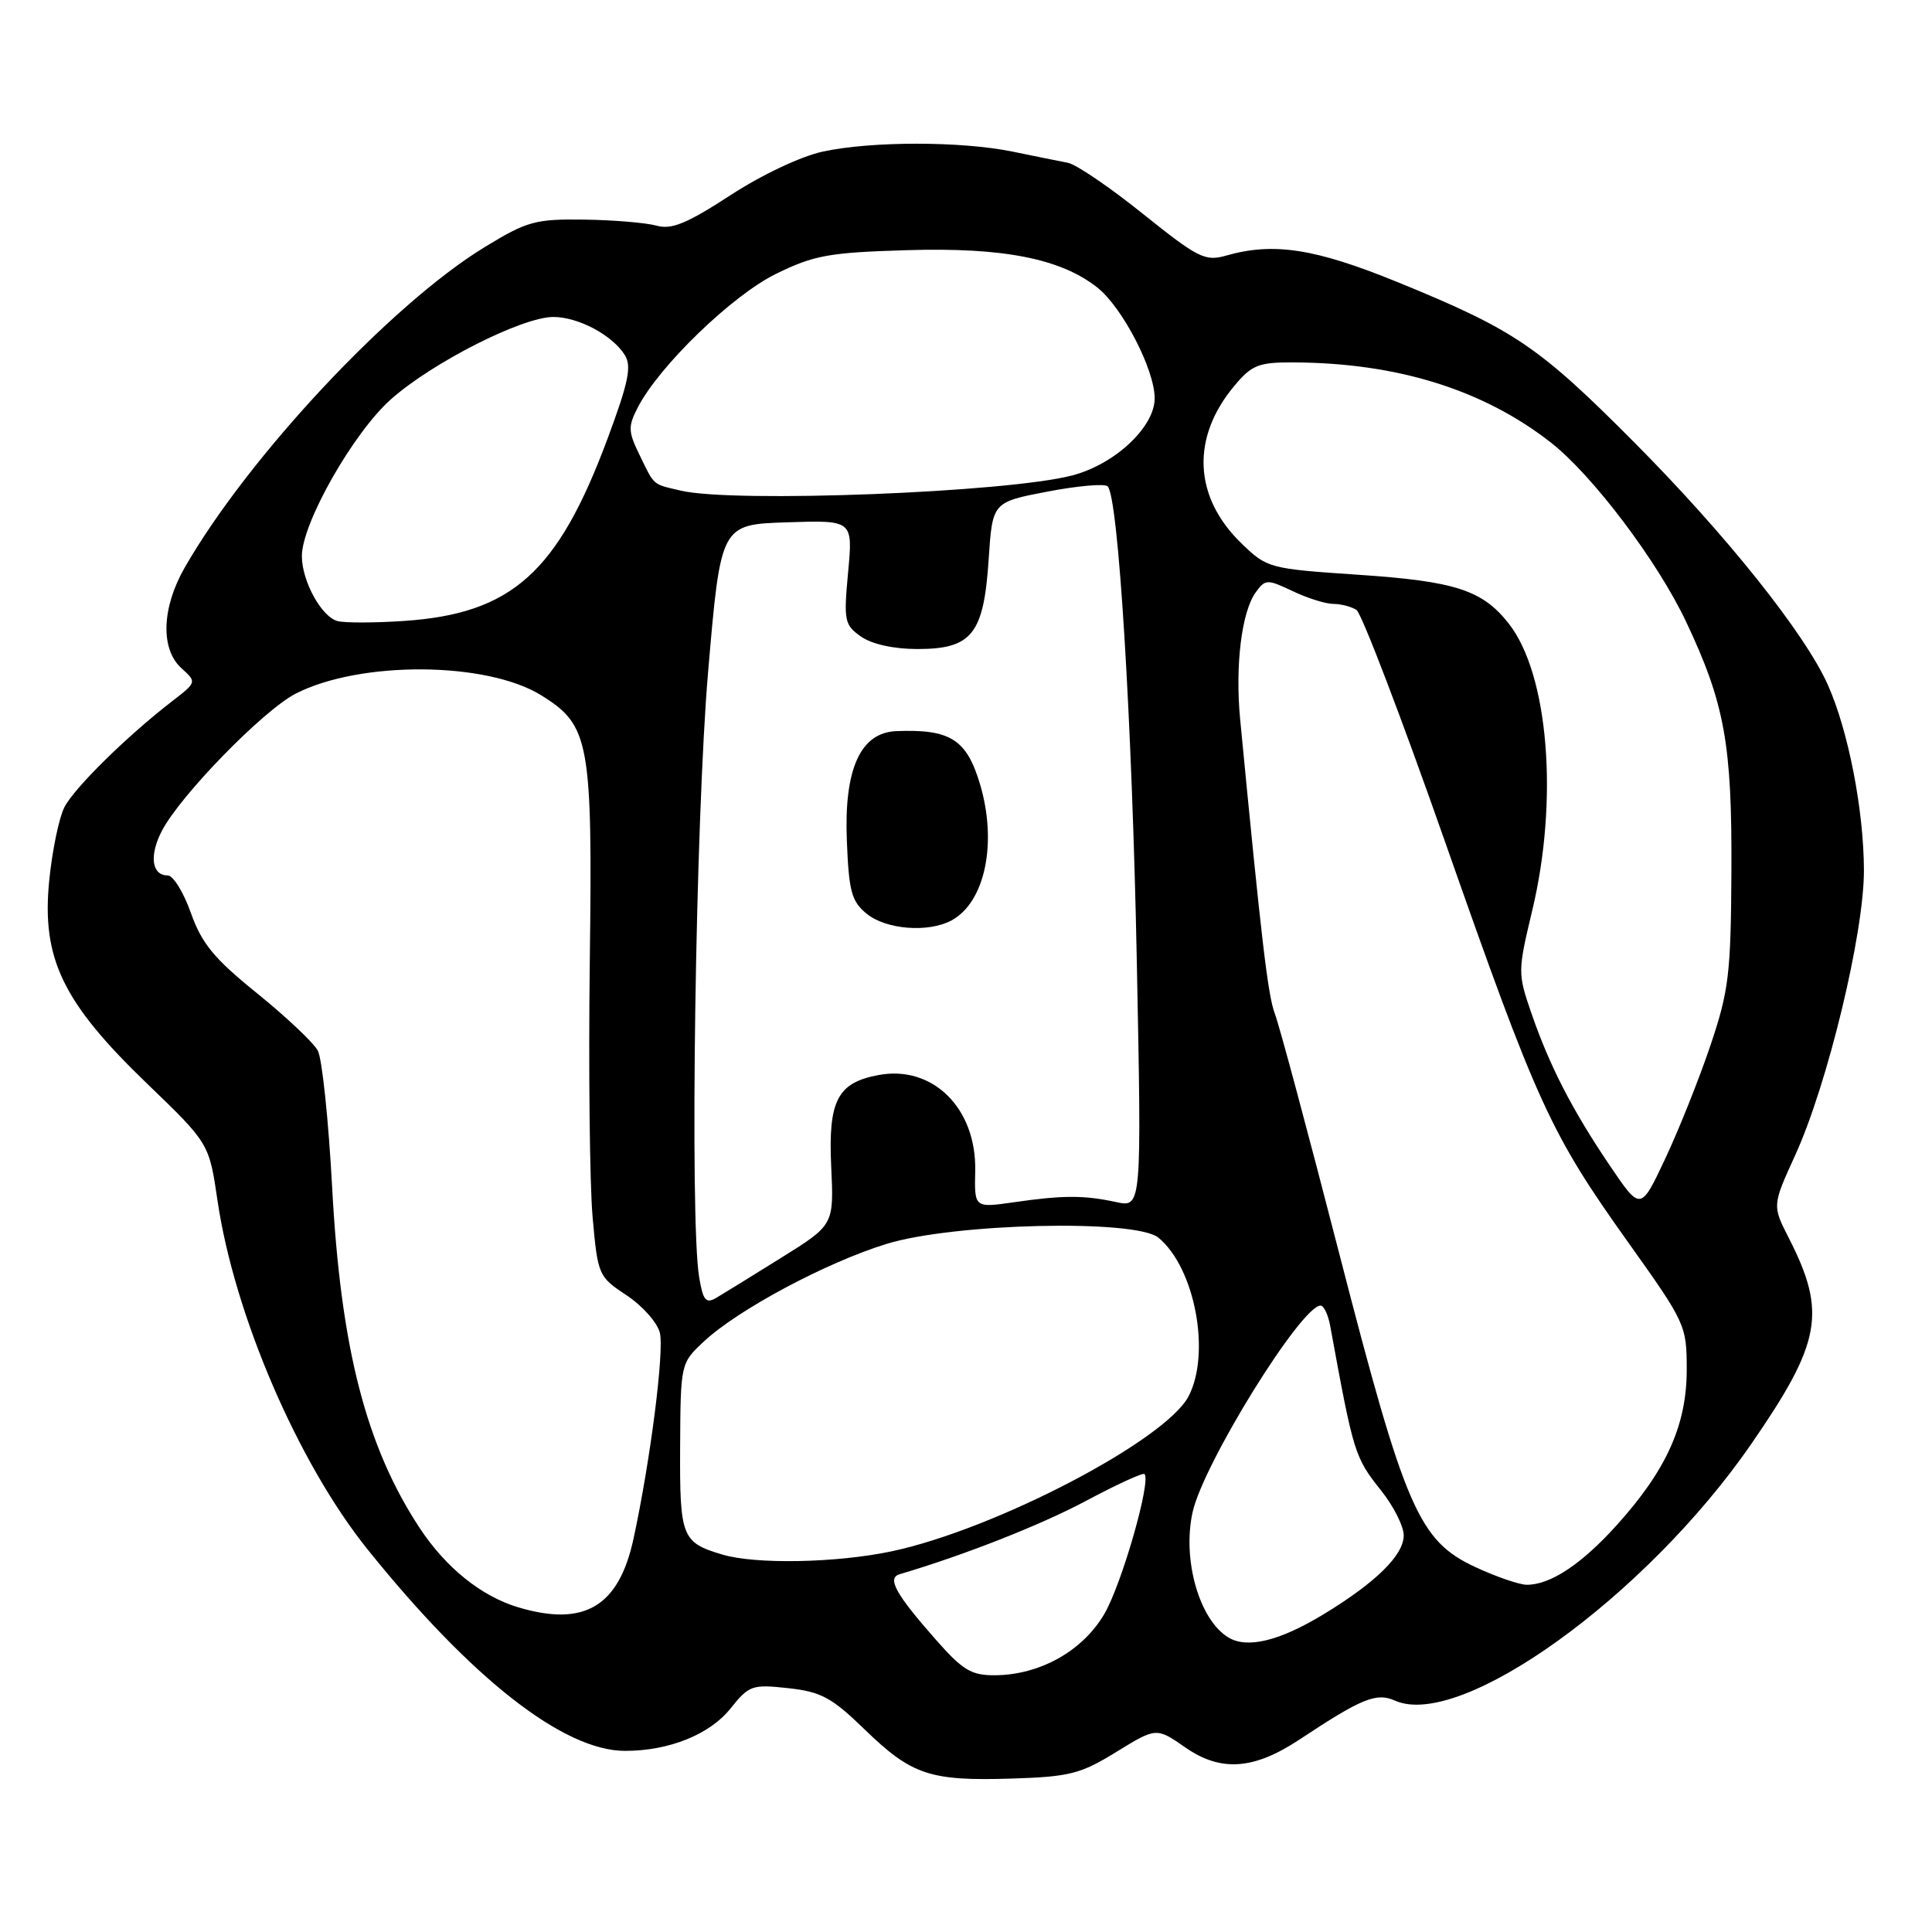 <?xml version="1.0" encoding="UTF-8" standalone="no"?>
<!DOCTYPE svg PUBLIC "-//W3C//DTD SVG 1.1//EN" "http://www.w3.org/Graphics/SVG/1.1/DTD/svg11.dtd" >
<svg xmlns="http://www.w3.org/2000/svg" xmlns:xlink="http://www.w3.org/1999/xlink" version="1.1" viewBox="0 0 256 256">
 <g >
 <path fill="currentColor"
d=" M 147.92 232.14 C 153.22 228.88 153.22 228.88 157.10 231.57 C 161.77 234.81 166.14 234.50 172.17 230.51 C 180.44 225.03 182.38 224.24 184.84 225.34 C 193.54 229.22 218.05 211.58 232.00 191.41 C 241.33 177.91 242.06 173.93 237.05 164.09 C 234.83 159.74 234.83 159.74 237.85 153.12 C 242.16 143.71 247.00 123.64 246.98 115.31 C 246.96 107.37 244.92 96.85 242.21 90.77 C 239.18 83.95 228.66 70.78 216.46 58.53 C 203.88 45.88 200.65 43.70 185.23 37.40 C 174.26 32.92 168.75 32.07 162.46 33.87 C 159.68 34.66 158.75 34.19 151.46 28.35 C 147.08 24.83 142.60 21.78 141.50 21.57 C 140.40 21.36 137.10 20.69 134.17 20.09 C 127.37 18.70 115.54 18.69 109.05 20.08 C 106.13 20.71 100.94 23.16 96.75 25.89 C 91.02 29.62 88.98 30.46 87.00 29.90 C 85.62 29.52 81.32 29.15 77.43 29.10 C 70.94 29.01 69.86 29.30 64.21 32.75 C 51.80 40.33 32.84 60.59 24.45 75.25 C 21.42 80.56 21.25 86.01 24.04 88.54 C 26.08 90.38 26.08 90.39 22.79 92.93 C 16.80 97.56 9.84 104.40 8.53 106.97 C 7.82 108.36 6.91 112.74 6.52 116.70 C 5.50 126.99 8.29 132.79 19.40 143.50 C 27.71 151.50 27.71 151.50 28.82 159.08 C 31.05 174.23 39.49 193.84 48.71 205.31 C 62.50 222.46 74.69 232.00 82.83 232.00 C 88.65 232.00 94.05 229.83 96.80 226.38 C 99.25 223.31 99.66 223.17 104.44 223.69 C 108.80 224.17 110.20 224.92 114.57 229.16 C 120.81 235.21 123.22 236.01 134.06 235.67 C 141.73 235.43 143.18 235.06 147.92 232.14 Z  M 123.99 217.25 C 118.66 211.20 117.50 209.09 119.21 208.59 C 127.70 206.09 137.89 202.08 143.89 198.88 C 147.95 196.71 151.44 195.11 151.65 195.32 C 152.56 196.23 148.65 209.87 146.34 213.84 C 143.47 218.76 137.80 221.94 131.83 221.98 C 128.70 222.00 127.56 221.31 123.99 217.25 Z  M 162.76 216.97 C 158.90 214.63 156.63 206.63 158.03 200.35 C 159.48 193.88 172.43 173.00 174.98 173.00 C 175.42 173.00 176.00 174.24 176.27 175.75 C 179.37 192.69 179.49 193.08 183.04 197.55 C 184.67 199.60 186.00 202.25 186.00 203.45 C 186.00 206.06 182.32 209.68 175.40 213.89 C 169.55 217.44 165.27 218.49 162.76 216.97 Z  M 68.65 212.97 C 63.79 211.52 59.07 207.72 55.63 202.50 C 48.51 191.70 45.15 178.64 44.01 157.31 C 43.53 148.41 42.68 140.27 42.11 139.21 C 41.55 138.16 37.93 134.75 34.08 131.63 C 28.38 127.03 26.74 125.04 25.30 120.99 C 24.33 118.24 22.95 116.00 22.23 116.00 C 20.10 116.00 19.75 113.38 21.44 110.11 C 23.88 105.40 34.91 94.09 39.20 91.90 C 47.75 87.54 64.45 87.65 71.68 92.11 C 78.14 96.10 78.52 98.21 78.15 127.42 C 77.97 141.67 78.14 156.89 78.52 161.23 C 79.21 168.97 79.29 169.16 83.02 171.63 C 85.11 173.01 87.09 175.24 87.43 176.58 C 88.04 179.00 86.18 193.56 83.94 203.91 C 81.99 212.89 77.42 215.60 68.65 212.97 Z  M 195.50 207.65 C 188.00 204.16 186.20 200.02 177.45 166.08 C 173.34 150.12 169.50 135.80 168.91 134.28 C 168.00 131.87 167.13 124.46 164.33 95.35 C 163.64 88.19 164.52 81.03 166.41 78.46 C 167.66 76.74 167.92 76.73 171.27 78.32 C 173.21 79.25 175.63 80.01 176.65 80.02 C 177.67 80.02 179.06 80.38 179.74 80.82 C 180.41 81.25 185.70 95.08 191.48 111.55 C 203.72 146.42 205.41 150.12 215.75 164.63 C 223.35 175.29 223.50 175.62 223.50 181.50 C 223.50 188.80 220.83 194.75 214.29 202.02 C 209.60 207.24 205.44 210.01 202.30 209.99 C 201.31 209.98 198.25 208.93 195.50 207.65 Z  M 95.69 205.98 C 90.33 204.38 90.06 203.67 90.12 191.72 C 90.18 180.66 90.19 180.63 93.26 177.76 C 97.76 173.55 109.47 167.29 117.45 164.83 C 126.38 162.07 150.48 161.52 153.50 164.00 C 158.32 167.98 160.47 179.25 157.50 185.00 C 154.48 190.84 131.87 202.65 118.14 205.56 C 110.86 207.10 100.09 207.31 95.69 205.98 Z  M 92.64 169.22 C 91.37 161.58 92.16 108.44 93.83 89.00 C 95.50 69.50 95.50 69.50 104.26 69.21 C 113.02 68.92 113.02 68.92 112.38 75.81 C 111.78 82.27 111.89 82.81 114.09 84.35 C 115.53 85.36 118.43 86.00 121.57 86.00 C 128.78 86.00 130.35 84.02 131.00 74.17 C 131.50 66.54 131.50 66.54 138.79 65.14 C 142.80 64.37 146.39 64.06 146.77 64.44 C 148.19 65.85 150.00 95.39 150.63 127.25 C 151.28 160.01 151.28 160.01 147.89 159.28 C 143.63 158.36 140.85 158.36 134.31 159.31 C 129.11 160.05 129.11 160.05 129.22 155.17 C 129.41 146.86 123.60 141.10 116.40 142.45 C 110.95 143.47 109.73 145.84 110.14 154.60 C 110.50 162.31 110.50 162.31 103.50 166.67 C 99.65 169.07 95.77 171.47 94.88 171.99 C 93.53 172.77 93.15 172.30 92.64 169.22 Z  M 126.06 121.97 C 130.53 119.58 132.18 111.68 129.85 103.88 C 128.07 97.95 125.90 96.59 118.74 96.88 C 114.01 97.08 111.83 101.91 112.21 111.35 C 112.48 118.17 112.83 119.44 114.87 121.10 C 117.43 123.17 123.00 123.61 126.06 121.97 Z  M 213.34 154.49 C 208.35 147.12 205.32 141.24 202.91 134.23 C 201.10 128.99 201.11 128.69 203.02 120.68 C 206.55 105.98 205.19 89.32 199.91 82.62 C 196.43 78.19 192.84 77.02 180.00 76.16 C 168.14 75.36 167.90 75.29 164.49 71.99 C 158.13 65.83 157.80 57.95 163.62 51.05 C 165.87 48.37 166.80 48.00 171.34 48.02 C 185.09 48.07 196.48 51.61 205.46 58.61 C 210.99 62.92 219.62 74.34 223.42 82.39 C 228.53 93.20 229.51 98.60 229.42 115.50 C 229.35 129.02 229.08 131.29 226.65 138.50 C 225.17 142.90 222.48 149.64 220.67 153.49 C 217.39 160.47 217.39 160.47 213.34 154.49 Z  M 44.74 82.30 C 42.61 81.75 40.00 77.01 40.00 73.68 C 40.00 69.33 46.81 57.34 51.80 52.91 C 57.29 48.03 69.19 42.00 73.32 42.00 C 76.63 42.00 81.15 44.41 82.80 47.06 C 83.72 48.52 83.27 50.70 80.51 58.11 C 73.90 75.88 67.83 81.32 53.50 82.28 C 49.65 82.54 45.71 82.55 44.74 82.30 Z  M 90.20 65.01 C 86.38 64.11 86.77 64.45 84.68 60.15 C 83.23 57.17 83.22 56.48 84.52 53.97 C 87.36 48.47 97.03 39.13 102.82 36.29 C 107.85 33.82 109.83 33.46 120.14 33.15 C 132.91 32.76 140.50 34.25 145.38 38.08 C 148.71 40.70 153.00 48.97 153.00 52.77 C 153.00 56.58 147.76 61.50 142.10 62.99 C 133.54 65.26 97.20 66.67 90.20 65.01 Z "/>
</g>
</svg>